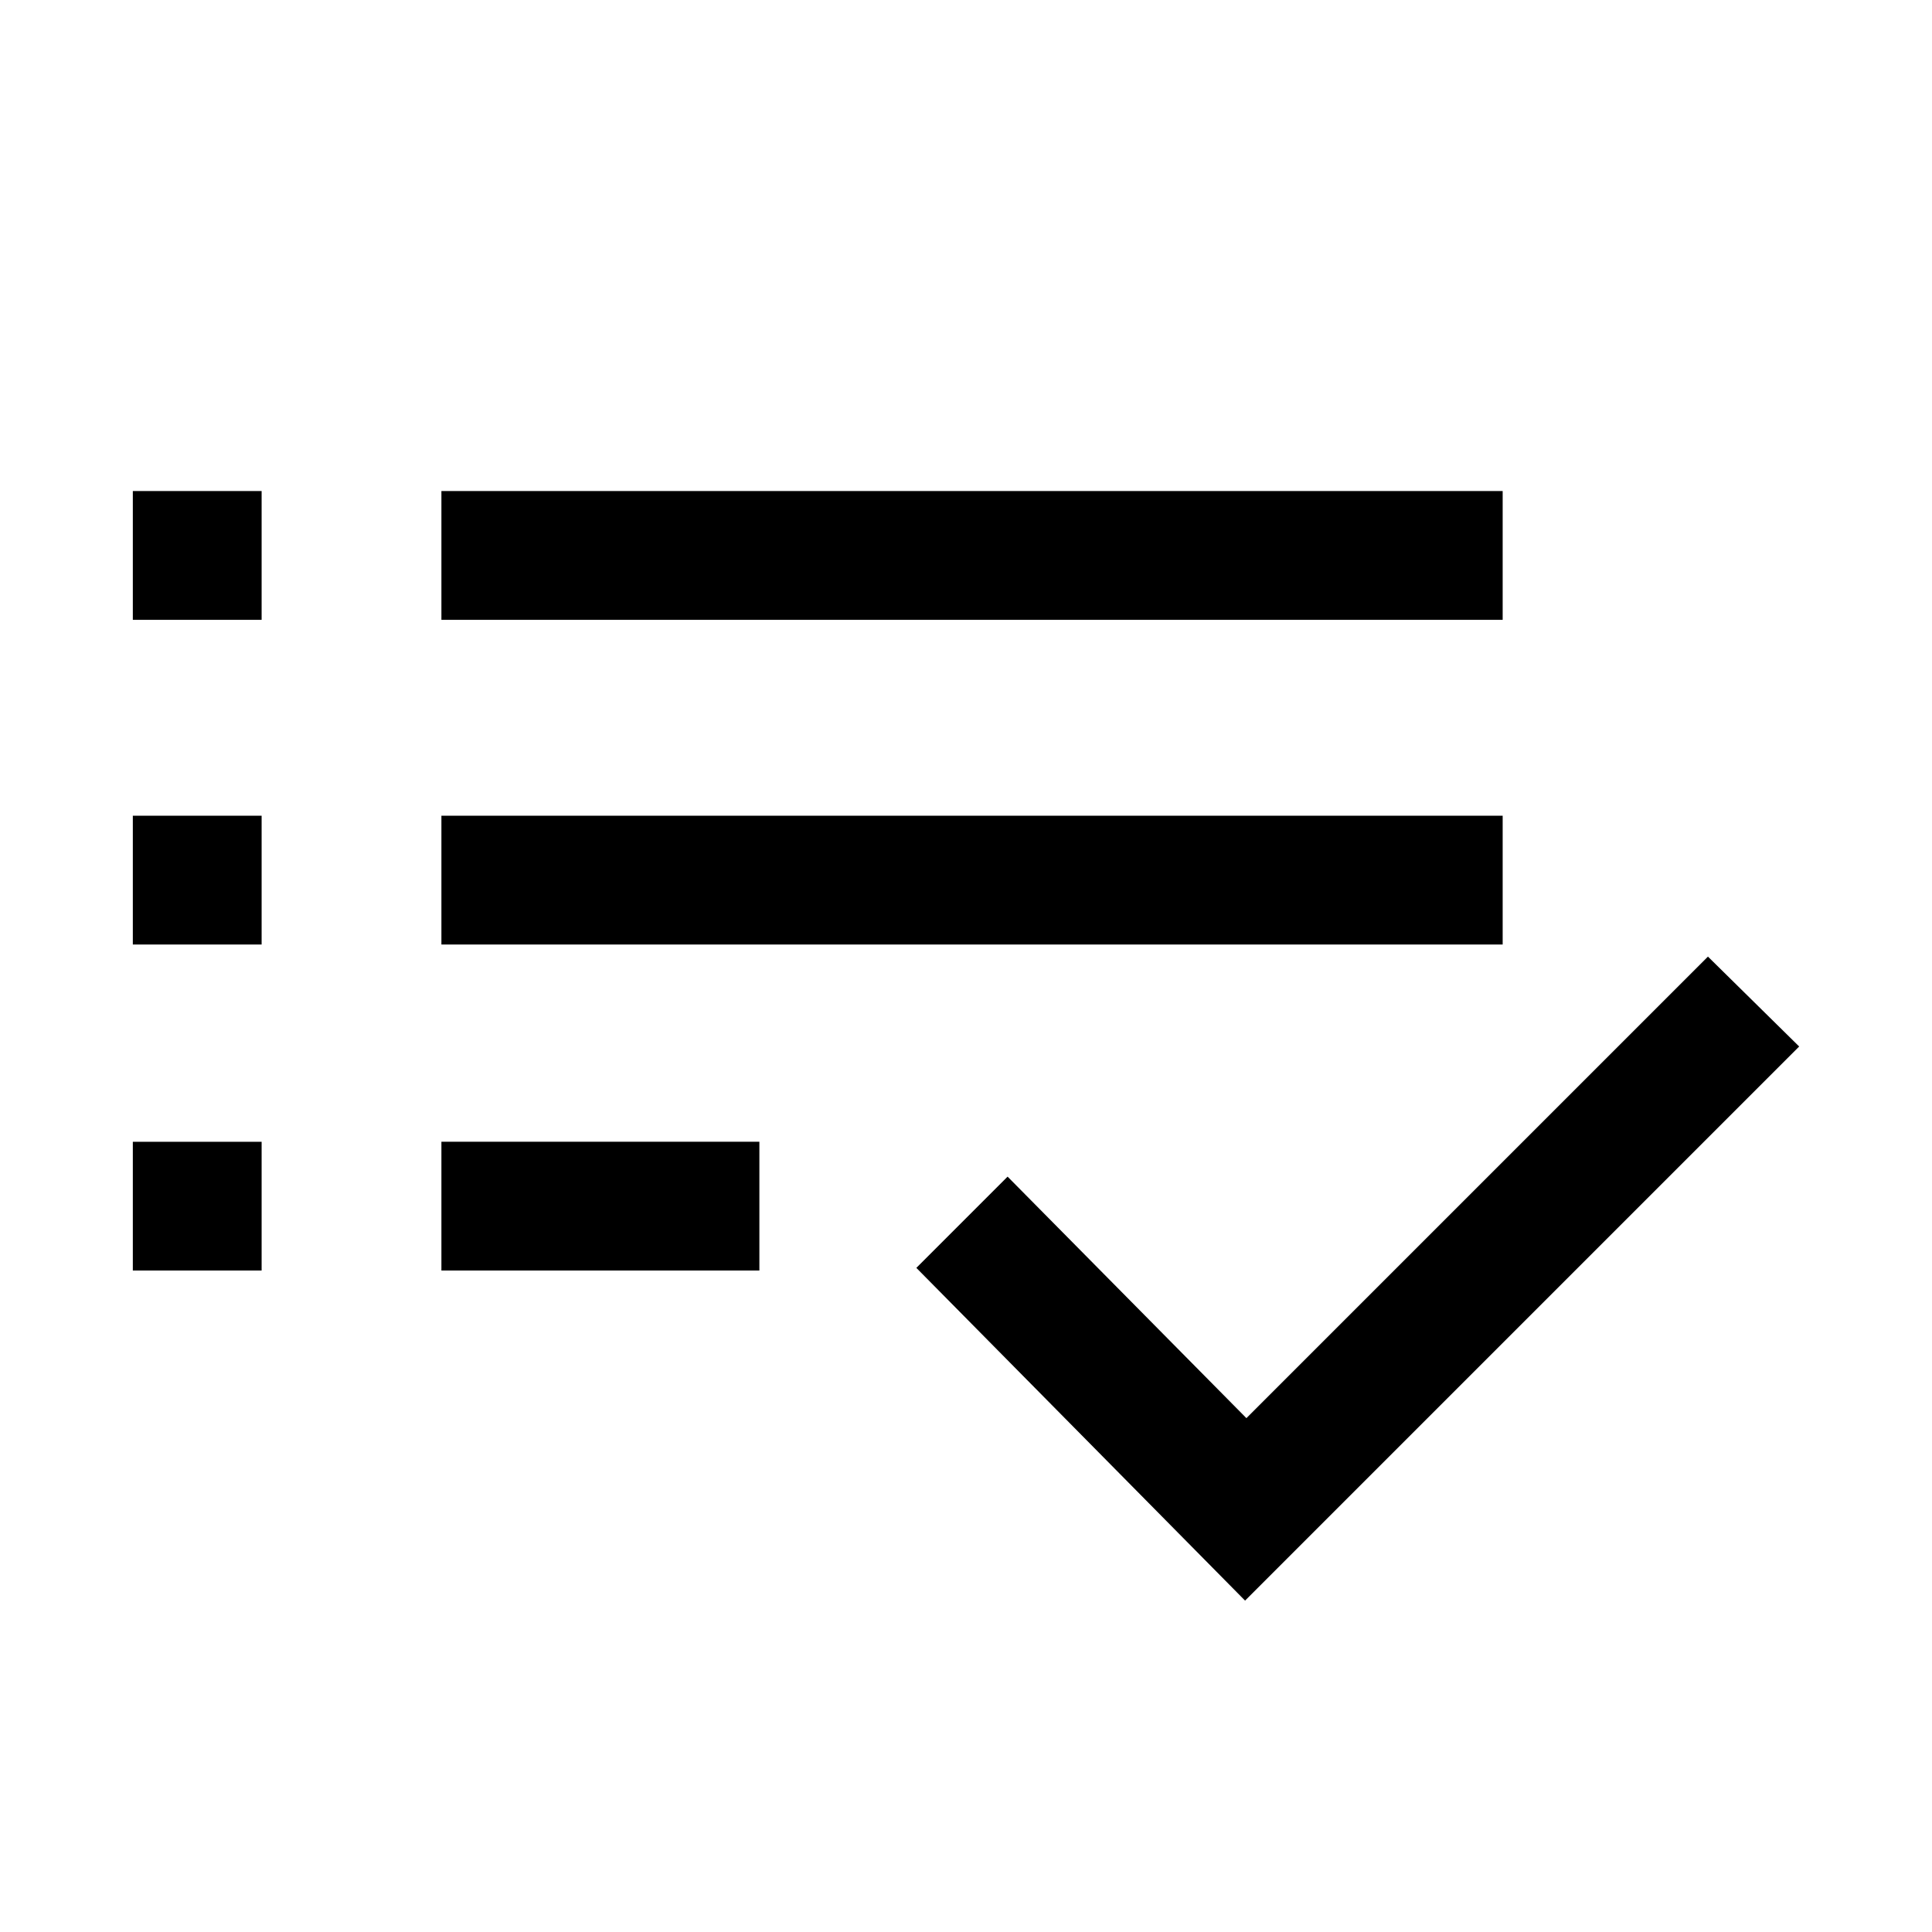 <svg xmlns="http://www.w3.org/2000/svg" height="40" viewBox="0 -960 960 960" width="40"><path d="M66-328.667v-63.999h64v63.999H66Zm0-162v-64h64v64H66ZM66-652v-64h64v64H66Zm153.333 323.333v-63.999h158v63.999h-158Zm0-162v-64h527.334v64H219.333Zm0-161.333v-64h527.334v64H219.333Zm399.334 487.333L455.333-330l45.334-45.333 118.666 120 229.334-229.333L894-440 618.667-164.667Z"/></svg>